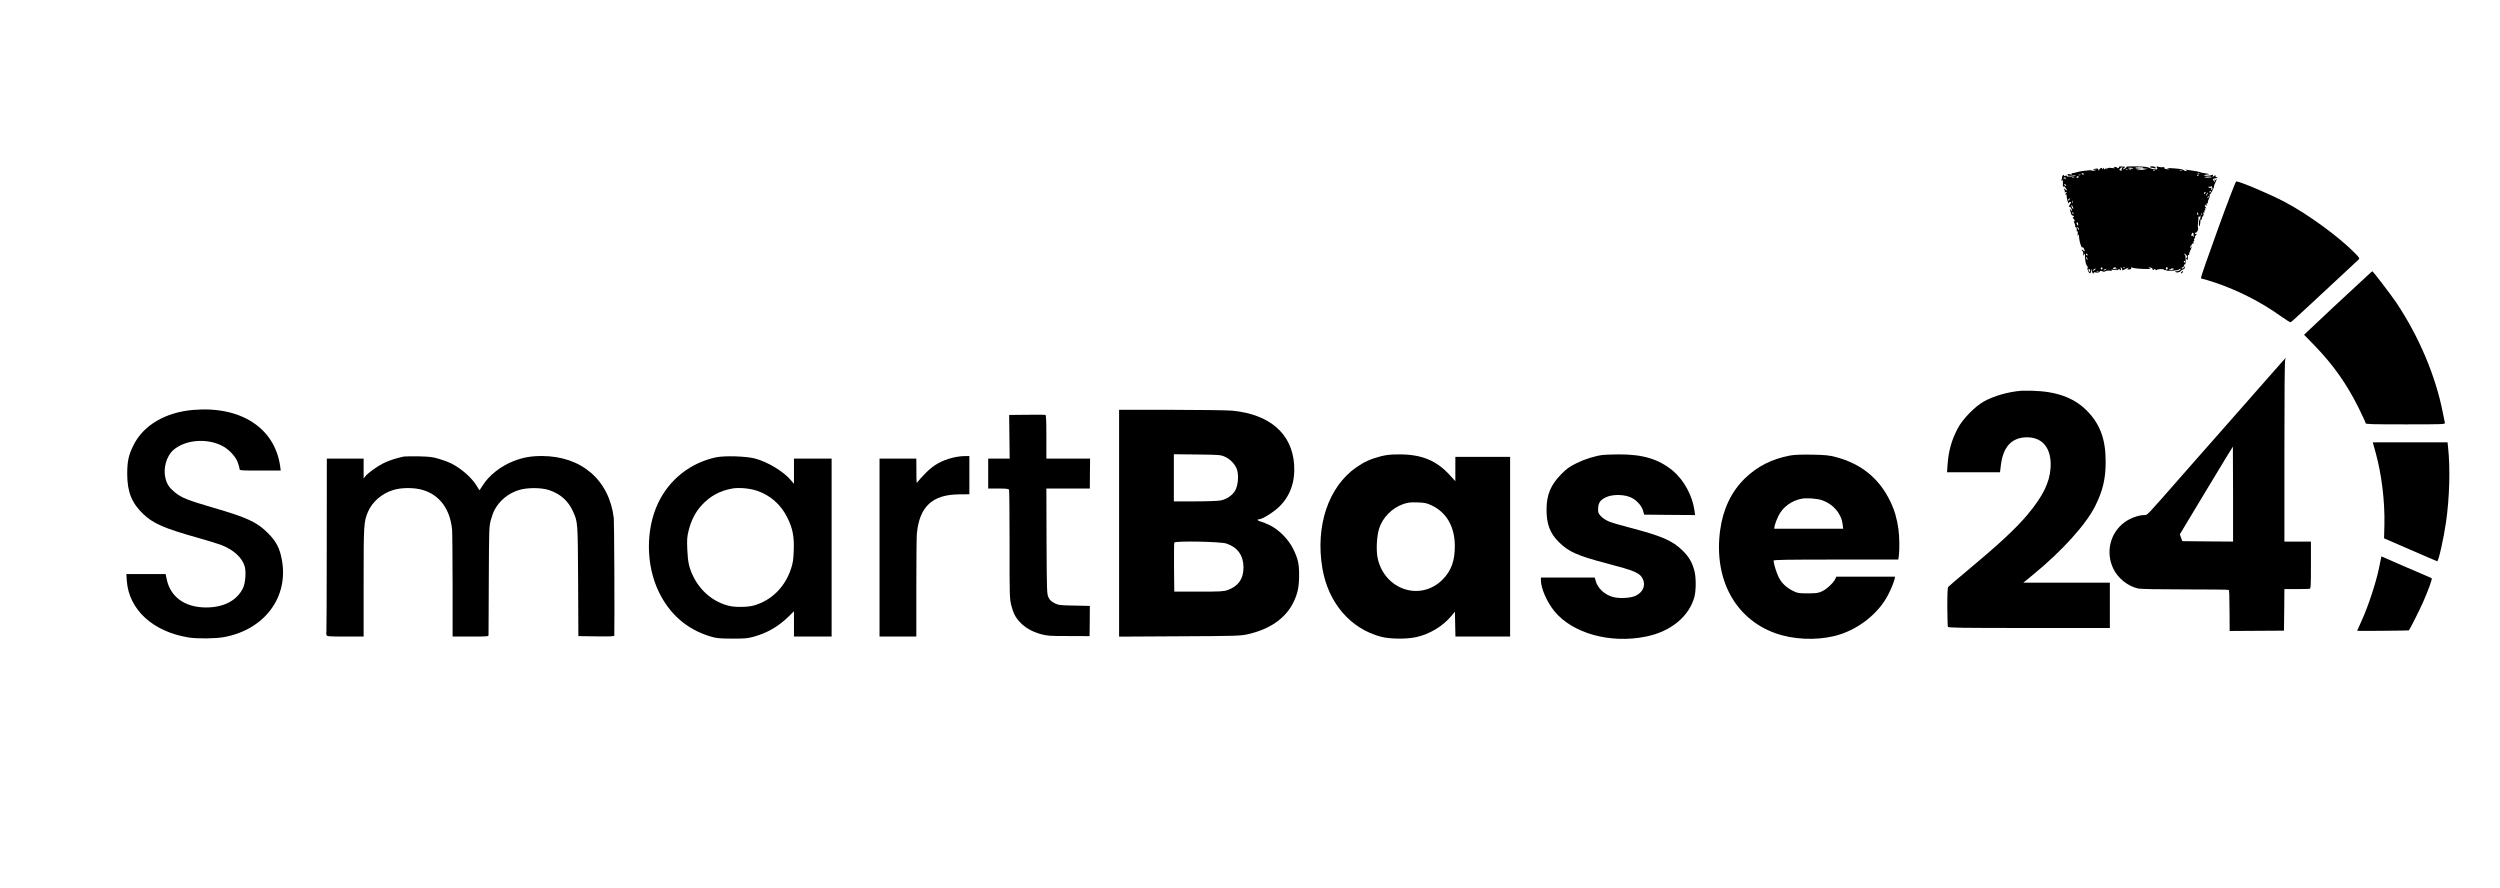 <?xml version="1.0" standalone="no"?>
<!DOCTYPE svg PUBLIC "-//W3C//DTD SVG 20010904//EN"
 "http://www.w3.org/TR/2001/REC-SVG-20010904/DTD/svg10.dtd">
<svg version="1.0" xmlns="http://www.w3.org/2000/svg"
 width="2922pt" height="1038pt" viewBox="0 0 2922 1038"
 preserveAspectRatio="xMidYMid meet">

<g transform="translate(0,1038) scale(0.1,-0.1)"
fill="#000000" stroke="none">
<path d="M24766 8428 c2 -4 0 -9 -5 -12 -5 -4 -12 -2 -16 4 -3 5 -16 10 -28 9
-21 0 -21 -1 -2 -10 14 -6 4 -7 -29 -3 -35 5 -51 3 -57 -7 -7 -12 -9 -11 -9 1
0 13 -1 13 -10 0 -9 -13 -11 -13 -20 0 -9 13 -10 13 -10 0 0 -13 -1 -13 -10 0
-9 13 -14 11 -32 -10 -14 -16 -19 -19 -15 -7 5 13 1 17 -16 17 -12 0 -29 -5
-37 -10 -11 -8 -7 -9 15 -5 28 5 29 5 6 -5 -14 -6 -32 -8 -40 -4 -9 4 -20 6
-26 4 -5 -1 -33 -4 -62 -6 -28 -2 -70 -10 -94 -18 -23 -8 -47 -12 -52 -9 -6 4
-7 1 -2 -7 6 -10 1 -12 -23 -7 -25 5 -30 3 -26 -8 5 -11 17 -13 52 -8 26 3 45
3 42 0 -10 -11 -111 -16 -104 -5 4 6 -2 8 -16 3 -15 -5 -20 -4 -16 4 4 6 2 9
-7 5 -7 -2 -14 -10 -14 -17 0 -7 -3 -23 -7 -37 -6 -19 -5 -21 3 -10 8 12 11 8
12 -20 1 -19 1 -42 0 -50 0 -10 1 -11 5 -2 4 9 12 5 25 -12 25 -32 24 -44 -2
-20 -22 19 -22 19 -11 -2 6 -12 8 -25 4 -29 -4 -5 2 -5 13 -1 16 6 18 5 8 -5
-15 -15 -17 -33 -3 -24 5 3 8 0 5 -7 -3 -7 2 -35 9 -63 8 -27 15 -42 15 -32 1
9 8 17 17 17 15 0 15 -2 0 -25 -18 -27 -21 -39 -7 -31 4 3 13 -6 20 -20 15
-35 14 -41 -5 -18 -14 18 -15 18 -10 1 3 -11 9 -30 12 -43 3 -13 12 -24 20
-24 8 0 14 -4 14 -10 0 -5 -5 -10 -11 -10 -6 0 -3 -7 5 -16 17 -17 22 -39 7
-29 -5 3 -3 -8 5 -25 9 -16 12 -35 8 -41 -4 -8 -3 -9 4 -5 11 7 16 -7 15 -41
-1 -7 3 -10 8 -7 5 3 6 -10 3 -28 -4 -25 -3 -29 5 -18 9 12 11 10 10 -10 0
-14 4 -43 9 -65 10 -46 31 -89 32 -65 0 8 7 2 15 -14 18 -34 14 -44 -9 -21 -9
9 -16 12 -16 6 0 -5 5 -13 10 -16 6 -4 10 -12 9 -18 -1 -7 -1 -19 1 -27 1 -11
4 -9 11 5 7 17 9 16 8 -10 -1 -16 0 -32 1 -35 1 -3 3 -20 5 -38 1 -18 11 -42
21 -54 11 -12 14 -18 7 -15 -17 10 2 -54 19 -65 9 -5 15 2 19 25 6 30 6 30 8
5 1 -25 21 -52 21 -28 0 8 10 9 28 5 20 -4 33 -1 41 9 10 12 18 13 32 5 13 -7
26 -6 40 2 12 6 36 8 53 5 24 -5 27 -3 16 5 -11 8 -3 9 33 4 33 -4 47 -3 47 6
0 8 5 7 17 -2 15 -13 16 -12 11 9 -5 19 -4 21 8 11 7 -6 11 -15 8 -20 -8 -13
7 -10 36 6 28 16 54 20 30 5 -12 -8 -9 -10 13 -10 18 0 27 5 27 16 0 12 3 14
13 6 7 -6 62 -13 122 -15 68 -3 101 -2 88 4 -30 11 -29 17 2 11 14 -2 25 -11
25 -19 0 -12 3 -13 14 -4 11 9 15 9 19 -1 4 -8 8 -9 14 -3 10 12 93 13 86 1
-4 -5 -1 -6 5 -2 6 3 13 2 17 -3 7 -13 149 -4 153 9 2 6 8 10 14 10 6 0 6 -6
-2 -15 -7 -8 -24 -15 -38 -15 -14 0 -22 -3 -18 -7 13 -14 51 -8 64 10 7 9 19
17 26 17 8 0 17 7 20 16 9 24 7 31 -5 12 -11 -20 -29 -24 -29 -7 0 5 4 7 10 4
5 -3 12 6 16 21 4 14 10 21 13 15 4 -6 7 16 7 49 0 33 -4 60 -8 60 -4 0 -8 6
-8 13 1 6 10 1 21 -12 15 -19 17 -26 7 -32 -10 -7 -10 -11 0 -21 9 -9 12 -8
13 7 1 11 1 26 0 33 -1 6 3 12 9 12 6 0 9 3 7 8 -3 4 3 25 14 46 20 42 25 61
9 36 -8 -13 -10 -12 -10 3 0 9 5 17 10 17 5 0 9 6 7 13 -1 6 4 11 12 9 8 -2
11 3 8 13 -4 8 -2 15 4 15 6 0 7 5 4 10 -4 6 -1 17 5 25 7 8 9 15 5 15 -5 0 0
10 11 22 10 12 14 18 7 15 -6 -4 -14 -3 -18 3 -3 5 0 10 7 10 17 0 38 44 28
60 -4 6 -3 34 1 62 5 28 5 56 2 61 -3 6 -1 7 5 3 6 -3 13 2 15 11 3 12 5 8 6
-9 0 -15 -3 -30 -9 -33 -5 -3 -10 -25 -10 -47 0 -62 16 -30 19 40 1 7 6 10 13
6 7 -5 8 -3 4 5 -5 7 -1 20 8 30 10 11 14 25 10 36 -5 13 -4 16 4 11 8 -5 10
-2 6 8 -3 9 -1 16 5 16 6 0 8 7 4 17 -5 12 -3 14 8 8 11 -6 12 -5 2 6 -7 7
-13 20 -13 28 0 14 1 14 10 1 8 -12 10 -10 10 8 0 15 4 21 12 16 7 -4 8 -3 4
4 -4 6 0 25 9 43 9 17 14 37 11 45 -3 8 -1 14 3 14 11 0 53 84 49 96 -1 5 6
24 16 42 9 19 15 36 12 40 -3 3 -6 -1 -6 -9 0 -12 -2 -11 -11 1 -8 12 -10 10
-5 -10 5 -24 4 -24 -9 -6 -17 23 -16 25 15 31 29 6 39 15 16 15 -9 0 -14 5
-11 10 9 14 -8 12 -24 -2 -12 -11 -13 -10 -7 6 5 15 3 17 -11 11 -25 -11 -107
-14 -91 -4 7 5 24 9 37 9 36 0 22 8 -24 14 -22 2 -52 9 -67 15 -15 5 -48 12
-75 15 -26 3 -59 8 -73 11 -19 5 -22 4 -10 -4 13 -9 13 -11 0 -11 -9 0 -20 4
-26 10 -12 12 -55 19 -149 24 -46 3 -60 1 -40 -4 23 -6 25 -8 8 -9 -30 -1 -54
9 -47 21 4 6 -1 8 -12 4 -11 -3 -34 -2 -52 3 -30 9 -31 8 -22 -10 10 -17 7
-19 -22 -19 -18 0 -46 7 -63 16 -22 13 -61 17 -152 19 -68 1 -121 -1 -118 -3
6 -6 -26 -31 -40 -31 -5 0 -1 6 9 14 21 16 19 17 -31 19 -17 1 -29 -2 -27 -6z
m35 -17 c-6 -10 -7 -21 -3 -25 3 -4 -1 -4 -11 0 -21 8 -21 13 1 30 23 18 24
17 13 -5z m246 7 c-7 -4 4 -8 23 -9 l35 -1 -40 -9 c-22 -4 -56 -7 -75 -7 -32
1 -31 2 10 8 l45 7 -42 1 c-62 3 -60 17 2 17 29 0 48 -3 42 -7z m-117 -6 c0
-5 -13 -7 -30 -4 -16 2 -30 6 -30 8 0 2 14 4 30 4 17 0 30 -4 30 -8z m-63 -18
c-3 -3 -12 -4 -19 -1 -8 3 -5 6 6 6 11 1 17 -2 13 -5z m40 0 c-3 -3 -12 -4
-19 -1 -8 3 -5 6 6 6 11 1 17 -2 13 -5z m280 -10 c-3 -3 -12 -4 -19 -1 -8 3
-5 6 6 6 11 1 17 -2 13 -5z m316 -1 c-7 -2 -19 -2 -25 0 -7 3 -2 5 12 5 14 0
19 -2 13 -5z m-1143 -39 c0 -2 -7 -4 -15 -4 -8 0 -15 4 -15 10 0 5 7 7 15 4 8
-4 15 -8 15 -10z m1347 10 c-3 -3 -12 -4 -19 -1 -8 3 -5 6 6 6 11 1 17 -2 13
-5z m-1390 -20 c-3 -3 -12 -4 -19 -1 -8 3 -5 6 6 6 11 1 17 -2 13 -5z m1383 2
c0 -3 -4 -8 -10 -11 -5 -3 -10 -1 -10 4 0 6 5 11 10 11 6 0 10 -2 10 -4z
m-1405 -26 c-3 -5 -10 -10 -16 -10 -5 0 -9 5 -9 10 0 6 7 10 16 10 8 0 12 -4
9 -10z m1555 0 c0 -3 -20 -6 -45 -6 -25 -1 -41 2 -36 6 14 8 81 8 81 0z
m-1702 -21 c3 -12 2 -12 -6 0 -8 11 -10 11 -15 0 -4 -10 -6 -8 -6 4 -1 21 21
18 27 -4z m95 14 c-7 -2 -19 -2 -25 0 -7 3 -2 5 12 5 14 0 19 -2 13 -5z m-98
-84 c11 -16 1 -19 -13 -3 -7 8 -8 14 -3 14 5 0 13 -5 16 -11z m1715 -46 c0 -7
-4 -13 -10 -13 -5 0 -7 7 -4 15 4 11 2 13 -9 9 -8 -3 -18 0 -23 7 -5 9 -2 10
9 6 10 -4 17 -1 17 6 0 16 20 -14 20 -30z m-20 -33 c0 -5 -5 -10 -11 -10 -5 0
-7 5 -4 10 3 6 8 10 11 10 2 0 4 -4 4 -10z m-68 -22 c-7 -7 -12 -8 -12 -2 0
14 12 26 19 19 2 -3 -1 -11 -7 -17z m28 -8 c-6 -11 -13 -20 -16 -20 -2 0 0 9
6 20 6 11 13 20 16 20 2 0 0 -9 -6 -20z m13 -35 c-3 -9 -8 -14 -10 -11 -3 3
-2 9 2 15 9 16 15 13 8 -4z m-1625 -29 c-7 -8 -15 -12 -17 -11 -5 6 10 25 20
25 5 0 4 -6 -3 -14z m39 -38 c-3 -7 -5 -2 -5 12 0 14 2 19 5 13 2 -7 2 -19 0
-25z m6 -68 c-6 -7 -23 23 -23 40 0 8 6 4 13 -10 8 -14 12 -27 10 -30z m2 -50
c3 -5 1 -10 -4 -10 -6 0 -11 5 -11 10 0 6 2 10 4 10 3 0 8 -4 11 -10z m1458
-10 c3 -11 1 -18 -4 -14 -5 3 -9 12 -9 20 0 20 7 17 13 -6z m44 -12 c-3 -8 -6
-5 -6 6 -1 11 2 17 5 13 3 -3 4 -12 1 -19z m-1447 -110 c0 -19 -2 -20 -10 -8
-13 19 -13 30 0 30 6 0 10 -10 10 -22z m10 -63 c0 -5 -5 -3 -10 5 -5 8 -10 20
-10 25 0 6 5 3 10 -5 5 -8 10 -19 10 -25z m1339 -67 c-1 -18 -3 -25 -6 -15 -2
9 -9 15 -14 12 -11 -7 -11 -3 -3 19 11 27 24 17 23 -16z m-1239 -229 c0 -6 -4
-7 -10 -4 -5 3 -10 11 -10 16 0 6 5 7 10 4 6 -3 10 -11 10 -16z m0 -54 c0 -5
-5 -3 -10 5 -5 8 -10 20 -10 25 0 6 5 3 10 -5 5 -8 10 -19 10 -25z m1140 -25
c0 -5 -2 -10 -4 -10 -3 0 -8 5 -11 10 -3 6 -1 10 4 10 6 0 11 -4 11 -10z
m-966 -81 c-8 -14 -21 -11 -21 5 0 8 6 12 14 9 7 -3 10 -9 7 -14z m151 11 c-3
-5 2 -10 11 -10 10 0 15 -2 12 -5 -3 -4 -18 -3 -34 1 -25 6 -26 8 -9 15 27 10
27 10 20 -1z m112 4 c-3 -3 -12 -4 -19 -1 -8 3 -5 6 6 6 11 1 17 -2 13 -5z
m499 -11 c-3 -19 -19 -21 -21 -2 -2 9 3 16 10 16 7 0 12 -6 11 -14z m56 -16
c-16 -7 -26 -7 -35 2 -9 10 -8 11 7 5 13 -5 17 -4 13 3 -5 7 1 9 15 5 l22 -5
-22 -10z m-962 -13 c0 -8 -4 -12 -10 -9 -5 3 -10 13 -10 21 0 8 5 12 10 9 6
-3 10 -13 10 -21z m54 12 c-10 -8 -21 -12 -24 -10 -5 6 21 24 34 24 6 0 1 -6
-10 -14z m131 4 c-3 -5 -14 -10 -23 -9 -14 0 -13 2 3 9 27 11 27 11 20 0z
m-88 -26 c-3 -3 -12 -4 -19 -1 -8 3 -5 6 6 6 11 1 17 -2 13 -5z"/>
<path d="M25130 8428 c0 -5 6 -8 13 -8 6 0 22 -3 35 -6 17 -5 21 -3 17 8 -6
15 -65 20 -65 6z"/>
<path d="M25922 7700 c-112 -307 -201 -564 -197 -570 3 -5 13 -10 21 -10 8 0
75 -20 149 -45 258 -86 535 -227 758 -387 60 -43 115 -77 121 -74 6 2 94 82
196 177 102 95 241 224 310 288 223 208 275 255 289 269 12 11 6 21 -35 64
-192 197 -554 462 -829 607 -176 93 -526 241 -568 241 -7 0 -103 -250 -215
-560z"/>
<path d="M25495 7199 c-11 -17 1 -21 15 -4 8 9 8 15 2 15 -6 0 -14 -5 -17 -11z"/>
<path d="M27680 7168 c-313 -289 -569 -528 -672 -627 l-78 -74 125 -128 c216
-224 372 -444 511 -723 46 -93 84 -175 84 -183 0 -11 82 -13 466 -13 438 0
465 1 460 18 -2 9 -14 67 -26 127 -84 425 -278 883 -542 1278 -63 93 -273 368
-281 367 -1 0 -22 -19 -47 -42z"/>
<path d="M26599 6067 c-64 -72 -219 -249 -345 -392 -126 -143 -294 -334 -374
-425 -79 -91 -161 -183 -181 -205 -20 -22 -105 -119 -189 -215 -445 -507 -409
-470 -450 -470 -63 0 -164 -37 -228 -84 -170 -125 -224 -352 -131 -544 55
-113 170 -204 291 -231 26 -6 248 -10 547 -10 277 0 506 -2 509 -6 8 -8 9 -30
11 -270 l1 -210 318 2 317 2 3 243 2 243 138 0 c75 0 145 1 155 3 16 4 17 26
17 278 l0 274 -155 0 -155 0 0 1056 c0 708 3 1062 10 1075 6 10 9 19 8 19 -2
0 -55 -60 -119 -133z m-499 -1462 l0 -555 -297 2 -296 3 -15 40 -14 40 308
512 c170 282 310 513 312 513 1 0 2 -250 2 -555z"/>
<path d="M23625 5813 c-155 -13 -318 -60 -435 -124 -108 -60 -250 -206 -308
-316 -73 -139 -107 -262 -119 -425 l-6 -88 309 0 310 0 11 90 c26 201 119 307
279 318 202 13 317 -123 301 -358 -12 -173 -91 -332 -271 -547 -135 -161 -340
-351 -721 -668 -104 -87 -196 -165 -203 -174 -9 -12 -12 -70 -12 -234 1 -121
4 -225 7 -233 4 -12 150 -14 949 -14 l944 0 0 265 0 265 -506 0 -505 0 110 90
c339 277 622 589 730 806 89 179 122 318 122 516 1 268 -68 450 -230 608 -149
145 -351 216 -631 223 -52 1 -108 1 -125 0z"/>
<path d="M2260 5589 c-327 -27 -586 -181 -700 -413 -58 -117 -73 -188 -73
-336 0 -209 53 -340 188 -469 117 -111 246 -167 635 -276 111 -31 237 -70 279
-86 143 -56 244 -149 272 -252 17 -64 7 -193 -20 -249 -70 -146 -224 -228
-431 -228 -249 0 -419 122 -462 332 l-12 58 -229 0 -230 0 5 -77 c24 -338 304
-596 723 -664 103 -16 316 -14 416 5 471 88 753 465 674 900 -25 140 -67 220
-169 321 -125 123 -239 176 -627 289 -307 90 -376 117 -457 183 -62 51 -90 92
-108 163 -29 115 11 258 92 330 135 118 382 142 563 53 80 -38 163 -124 189
-196 12 -32 22 -67 22 -77 0 -19 8 -20 241 -20 l240 0 -6 48 c-62 449 -459
708 -1015 661z"/>
<path d="M13080 4264 l0 -1325 708 4 c668 3 712 5 797 24 257 59 438 184 530
368 51 102 68 181 69 315 1 137 -12 196 -67 310 -56 115 -168 229 -277 282
-41 20 -90 39 -107 43 -32 6 -46 25 -19 25 37 0 164 78 233 143 131 125 192
292 179 495 -24 362 -283 589 -723 632 -54 5 -374 10 -710 10 l-613 0 0 -1326z
m1238 777 c65 -29 125 -95 142 -156 20 -72 9 -183 -24 -240 -33 -55 -97 -99
-167 -114 -28 -6 -161 -11 -299 -11 l-250 0 0 276 0 275 273 -3 c262 -3 274
-4 325 -27z m17 -1014 c129 -43 198 -139 199 -276 1 -135 -61 -224 -187 -268
-45 -16 -88 -18 -337 -18 l-285 0 -3 280 c-1 154 0 286 3 293 8 22 541 12 610
-11z"/>
<path d="M12000 5532 l-205 -2 3 -255 3 -255 -126 0 -125 0 0 -175 0 -175 119
0 c98 0 120 -3 125 -16 3 -8 6 -297 6 -642 -1 -591 1 -631 19 -704 25 -96 48
-142 103 -201 58 -62 141 -110 241 -138 75 -21 103 -23 327 -23 l245 -1 2 177
1 176 -181 4 c-171 3 -185 5 -231 28 -36 18 -56 36 -70 65 -20 39 -21 57 -24
658 l-2 617 254 0 254 0 1 175 2 175 -255 0 -256 0 0 254 c0 195 -3 255 -12
257 -7 2 -105 3 -218 1z"/>
<path d="M27767 5088 c70 -254 108 -566 102 -842 l-4 -158 309 -134 c169 -74
310 -134 312 -134 16 0 76 269 103 457 41 279 51 636 24 876 l-6 57 -437 0
-437 0 34 -122z"/>
<path d="M16135 5046 c-116 -31 -188 -63 -281 -127 -327 -227 -482 -686 -398
-1181 68 -403 326 -704 683 -800 104 -28 304 -30 416 -4 155 34 308 127 405
243 l45 54 3 -145 3 -146 319 0 320 0 0 1050 0 1050 -320 0 -320 0 0 -142 0
-142 -66 72 c-155 170 -331 242 -589 241 -103 0 -149 -5 -220 -23z m598 -573
c175 -83 270 -249 271 -473 1 -174 -42 -291 -141 -392 -255 -259 -673 -127
-759 239 -22 92 -14 263 15 355 41 129 150 240 281 286 54 19 81 22 165 20 88
-3 108 -7 168 -35z"/>
<path d="M18735 5063 c-97 -13 -211 -49 -305 -95 -87 -43 -118 -65 -180 -128
-124 -124 -174 -243 -174 -415 -1 -170 41 -280 145 -382 113 -112 218 -159
559 -248 331 -87 387 -111 421 -182 36 -74 3 -154 -81 -195 -61 -30 -195 -37
-273 -14 -96 28 -175 103 -197 188 l-11 38 -314 0 -315 0 0 -31 c0 -94 69
-253 157 -362 212 -260 654 -383 1072 -297 291 59 506 237 566 467 19 74 19
223 0 298 -26 101 -63 165 -139 240 -116 115 -243 170 -606 265 -102 26 -212
58 -245 71 -73 27 -135 84 -136 125 -4 89 17 126 89 161 68 33 187 37 271 8
73 -24 144 -95 164 -161 l14 -49 298 -3 297 -2 -7 52 c-24 175 -123 357 -253
466 -166 137 -352 193 -636 191 -83 -1 -164 -4 -181 -6z"/>
<path d="M20923 5056 c-212 -40 -381 -125 -526 -265 -159 -153 -259 -361 -292
-609 -76 -567 171 -1030 642 -1202 205 -74 471 -88 693 -34 264 64 514 256
631 487 33 64 63 138 73 180 l6 27 -343 0 -344 0 -11 -25 c-21 -46 -102 -122
-155 -146 -45 -21 -68 -24 -167 -24 -105 0 -120 2 -170 27 -79 39 -132 88
-168 156 -27 51 -61 161 -62 200 0 9 152 12 729 12 l728 0 7 46 c9 71 7 224
-5 309 -17 124 -46 224 -95 324 -128 268 -339 440 -634 518 -82 22 -121 26
-280 29 -127 2 -207 -1 -257 -10z m372 -522 c132 -45 227 -156 242 -284 l6
-50 -403 0 -403 0 6 38 c4 20 23 70 42 110 52 104 148 177 268 202 58 13 182
4 242 -16z"/>
<path d="M4720 5044 c-77 -15 -179 -48 -238 -78 -76 -38 -182 -115 -212 -153
l-20 -26 0 117 0 116 -215 0 -215 0 -1 -1002 c0 -552 -2 -1012 -4 -1023 -3
-11 -2 -28 1 -37 5 -16 24 -18 220 -18 l214 0 0 636 c0 679 2 706 52 824 50
115 161 212 292 252 98 31 252 31 351 0 195 -59 316 -225 339 -462 3 -30 5
-324 6 -652 l0 -598 210 0 c209 0 210 0 210 22 0 12 1 301 3 642 3 601 3 623
24 698 12 42 29 92 39 110 57 113 162 201 288 240 99 31 263 30 356 -1 131
-45 220 -124 275 -244 59 -130 58 -117 62 -817 l3 -645 210 -3 c164 -2 210 0
210 10 4 189 -1 1335 -6 1372 -54 446 -377 725 -841 726 -127 0 -219 -16 -332
-60 -146 -57 -288 -168 -358 -282 -20 -32 -37 -58 -38 -58 -2 0 -15 20 -29 44
-57 98 -182 209 -303 270 -28 14 -91 38 -140 52 -75 23 -110 27 -238 30 -82 1
-161 0 -175 -2z"/>
<path d="M8370 5035 c-301 -64 -547 -259 -678 -535 -146 -309 -143 -722 6
-1033 127 -265 329 -441 599 -524 80 -24 103 -26 258 -27 148 -1 181 2 254 22
154 42 288 119 402 230 l69 68 0 -148 0 -148 220 0 220 0 0 1040 0 1040 -220
0 -220 0 0 -147 0 -148 -36 42 c-85 102 -272 215 -420 254 -103 27 -356 35
-454 14z m478 -391 c157 -53 281 -163 357 -319 61 -123 79 -221 72 -384 -3
-98 -10 -144 -31 -206 -69 -214 -226 -371 -431 -431 -73 -21 -218 -24 -295 -5
-176 43 -327 165 -413 336 -52 103 -68 173 -74 325 -5 117 -2 148 16 220 30
120 81 219 154 297 99 106 211 167 355 193 76 14 206 3 290 -26z"/>
<path d="M11130 5029 c-127 -33 -215 -82 -306 -173 -44 -45 -88 -92 -97 -106
-15 -24 -16 -17 -16 123 l-1 147 -215 0 -215 0 0 -1040 0 -1040 215 0 215 0 0
573 c0 314 3 597 6 627 30 320 181 460 497 462 l117 1 0 223 0 224 -62 -1
c-35 0 -97 -9 -138 -20z"/>
<path d="M27806 3741 c-34 -167 -125 -444 -200 -609 -31 -68 -56 -124 -56
-125 0 -3 602 2 605 5 12 13 132 252 165 328 63 143 110 274 102 281 -4 3 -29
15 -57 26 -27 12 -158 68 -291 125 l-240 105 -28 -136z"/>
</g>
</svg>
